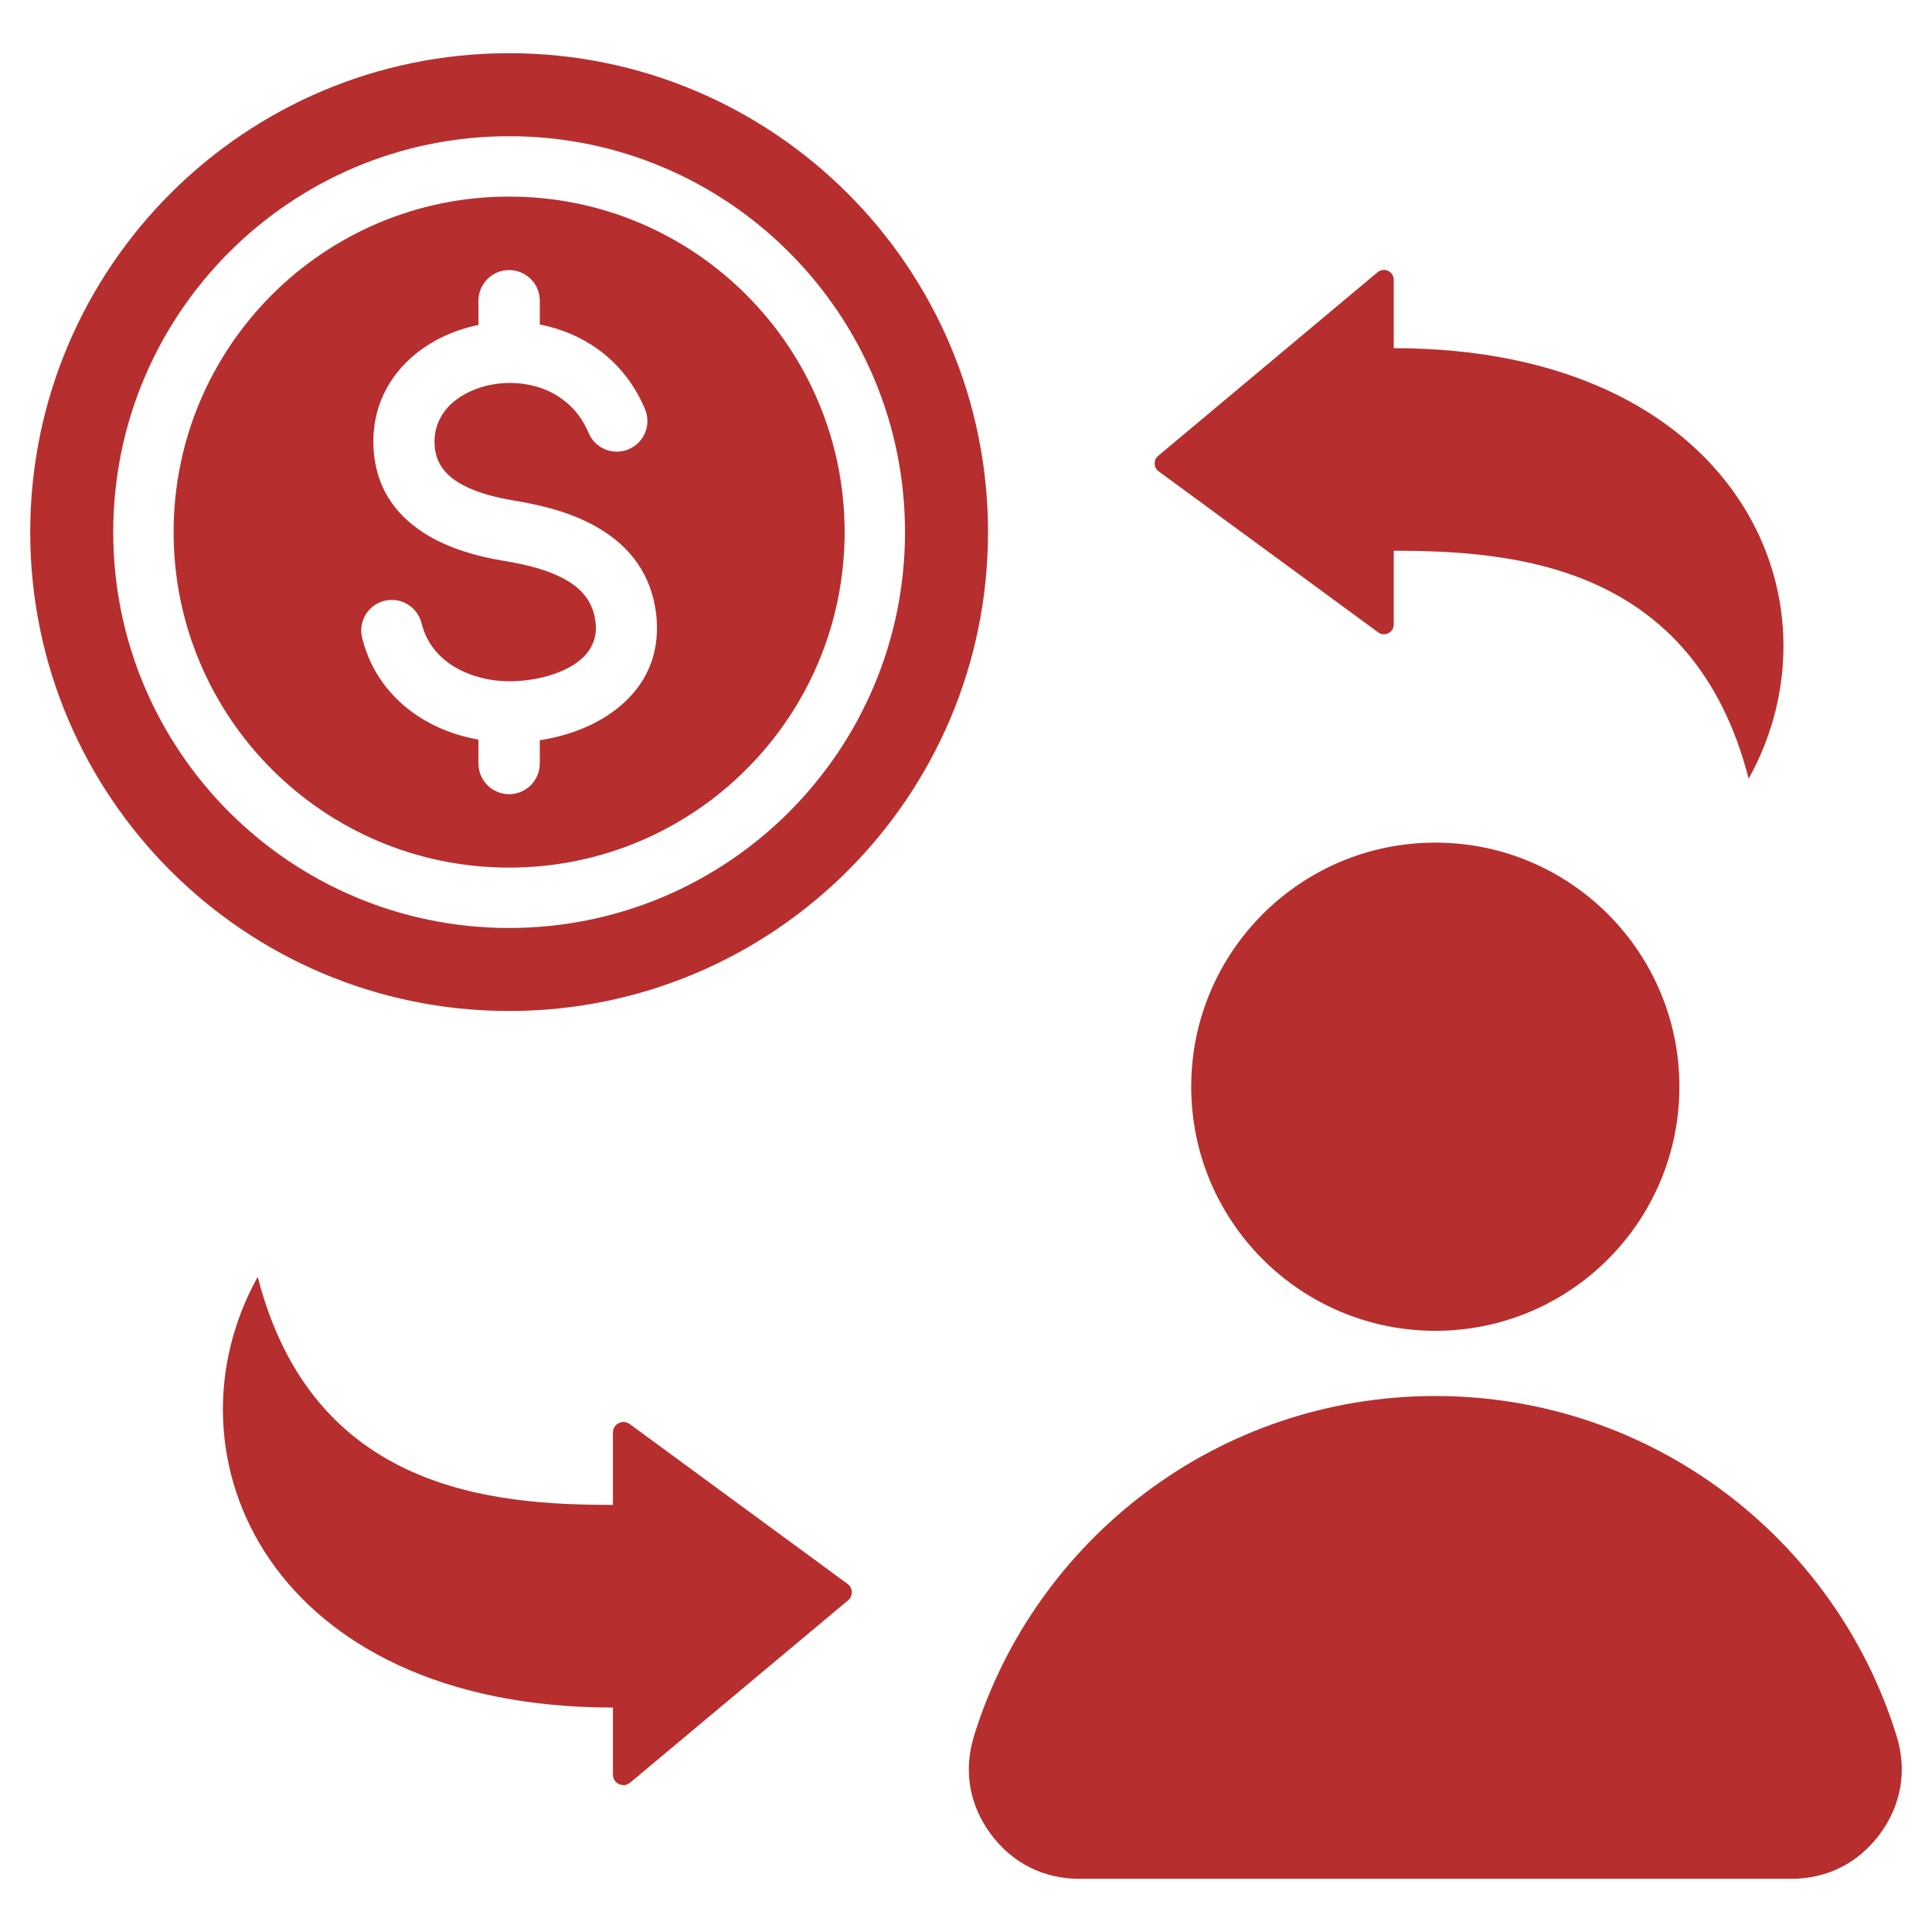 <svg width="28" height="28" viewBox="0 0 28 28" fill="none" xmlns="http://www.w3.org/2000/svg">
<g clip-path="url(#clip0_1367_183)">
<path fill-rule="evenodd" clip-rule="evenodd" d="M7.378 0.771C11.211 0.771 14.319 3.878 14.319 7.712C14.319 11.545 11.211 14.652 7.378 14.652C3.545 14.652 0.438 11.545 0.438 7.712C0.438 3.878 3.545 0.771 7.378 0.771ZM20.802 20.232C23.944 20.232 26.603 22.304 27.486 25.156C27.642 25.657 27.557 26.156 27.246 26.578C26.935 27 26.483 27.229 25.959 27.229H15.645C15.12 27.229 14.669 27 14.357 26.578C14.046 26.156 13.962 25.657 14.117 25.156C15 22.304 17.659 20.232 20.802 20.232ZM20.802 12.212C22.756 12.212 24.339 13.796 24.339 15.749C24.339 17.703 22.756 19.287 20.802 19.287C18.848 19.287 17.264 17.703 17.264 15.749C17.264 13.796 18.848 12.212 20.802 12.212ZM20.199 7.982V9.05C20.199 9.105 20.17 9.152 20.121 9.177C20.072 9.201 20.017 9.197 19.973 9.164L16.792 6.831C16.756 6.804 16.735 6.766 16.734 6.721C16.733 6.676 16.75 6.636 16.785 6.607L19.965 3.945C20.009 3.909 20.066 3.902 20.117 3.925C20.168 3.949 20.199 3.998 20.199 4.054V5.046C25.158 5.046 26.784 8.692 25.343 11.285C24.546 8.182 21.944 7.982 20.199 7.982ZM8.883 21.81V20.761C8.883 20.702 8.914 20.652 8.967 20.625C9.019 20.599 9.078 20.604 9.126 20.638L12.282 22.954C12.321 22.982 12.342 23.023 12.344 23.072C12.346 23.12 12.327 23.163 12.29 23.194L9.133 25.835C9.087 25.874 9.026 25.882 8.971 25.856C8.916 25.831 8.883 25.779 8.883 25.718V24.747C3.921 24.747 2.293 21.099 3.735 18.505C4.533 21.61 7.137 21.81 8.883 21.81ZM7.378 1.974C5.794 1.974 4.36 2.616 3.321 3.655C2.283 4.693 1.641 6.127 1.641 7.712C1.641 9.296 2.283 10.73 3.321 11.769C4.36 12.807 5.794 13.449 7.378 13.449C8.963 13.449 10.397 12.807 11.435 11.769C12.473 10.73 13.116 9.296 13.116 7.712C13.116 6.127 12.473 4.693 11.435 3.655C10.397 2.616 8.963 1.974 7.378 1.974ZM10.816 4.273C9.937 3.393 8.721 2.849 7.378 2.849C6.036 2.849 4.82 3.393 3.94 4.273C3.06 5.153 2.516 6.369 2.516 7.712C2.516 9.054 3.06 10.27 3.94 11.15C4.82 12.03 6.035 12.574 7.378 12.574C8.721 12.574 9.937 12.03 10.816 11.15C11.697 10.27 12.241 9.054 12.241 7.712C12.241 6.369 11.696 5.153 10.816 4.273ZM9.348 5.93C9.069 5.265 8.537 4.881 7.953 4.732C7.91 4.722 7.866 4.712 7.823 4.704V4.358C7.823 4.113 7.624 3.914 7.379 3.914C7.133 3.914 6.934 4.113 6.934 4.358V4.71L6.934 4.71C6.597 4.778 6.28 4.921 6.025 5.128C5.633 5.447 5.385 5.909 5.413 6.486C5.441 7.065 5.73 7.454 6.133 7.717C6.484 7.946 6.915 8.065 7.312 8.13C7.632 8.182 7.973 8.265 8.232 8.422C8.44 8.547 8.595 8.73 8.629 9.004C8.633 9.041 8.636 9.067 8.636 9.084C8.641 9.303 8.537 9.469 8.38 9.588C8.184 9.737 7.909 9.824 7.633 9.858C7.558 9.867 7.493 9.872 7.437 9.873C7.111 9.881 6.79 9.801 6.538 9.634C6.332 9.496 6.174 9.296 6.109 9.031C6.05 8.794 5.81 8.649 5.572 8.707C5.335 8.765 5.19 9.005 5.248 9.243C5.372 9.741 5.666 10.118 6.049 10.373C6.311 10.548 6.616 10.663 6.934 10.719V11.065C6.934 11.311 7.133 11.51 7.379 11.51C7.624 11.51 7.823 11.311 7.823 11.065V10.728C8.21 10.669 8.605 10.527 8.914 10.292C9.286 10.01 9.534 9.606 9.521 9.064C9.519 9.002 9.516 8.947 9.51 8.9C9.438 8.306 9.117 7.919 8.69 7.662C8.316 7.436 7.866 7.323 7.455 7.255C7.157 7.207 6.844 7.124 6.615 6.974C6.437 6.858 6.31 6.69 6.298 6.444C6.285 6.178 6.401 5.964 6.584 5.815C6.727 5.699 6.91 5.618 7.108 5.578C7.311 5.537 7.529 5.54 7.738 5.593C8.069 5.677 8.371 5.895 8.53 6.273C8.624 6.5 8.885 6.606 9.111 6.511C9.337 6.416 9.443 6.156 9.348 5.93Z" fill="#B72E2E"/>
</g>
<defs>
<clipPath id="clip0_1367_183">
<rect width="28" height="28" fill="white"/>
</clipPath>
</defs>
</svg>
